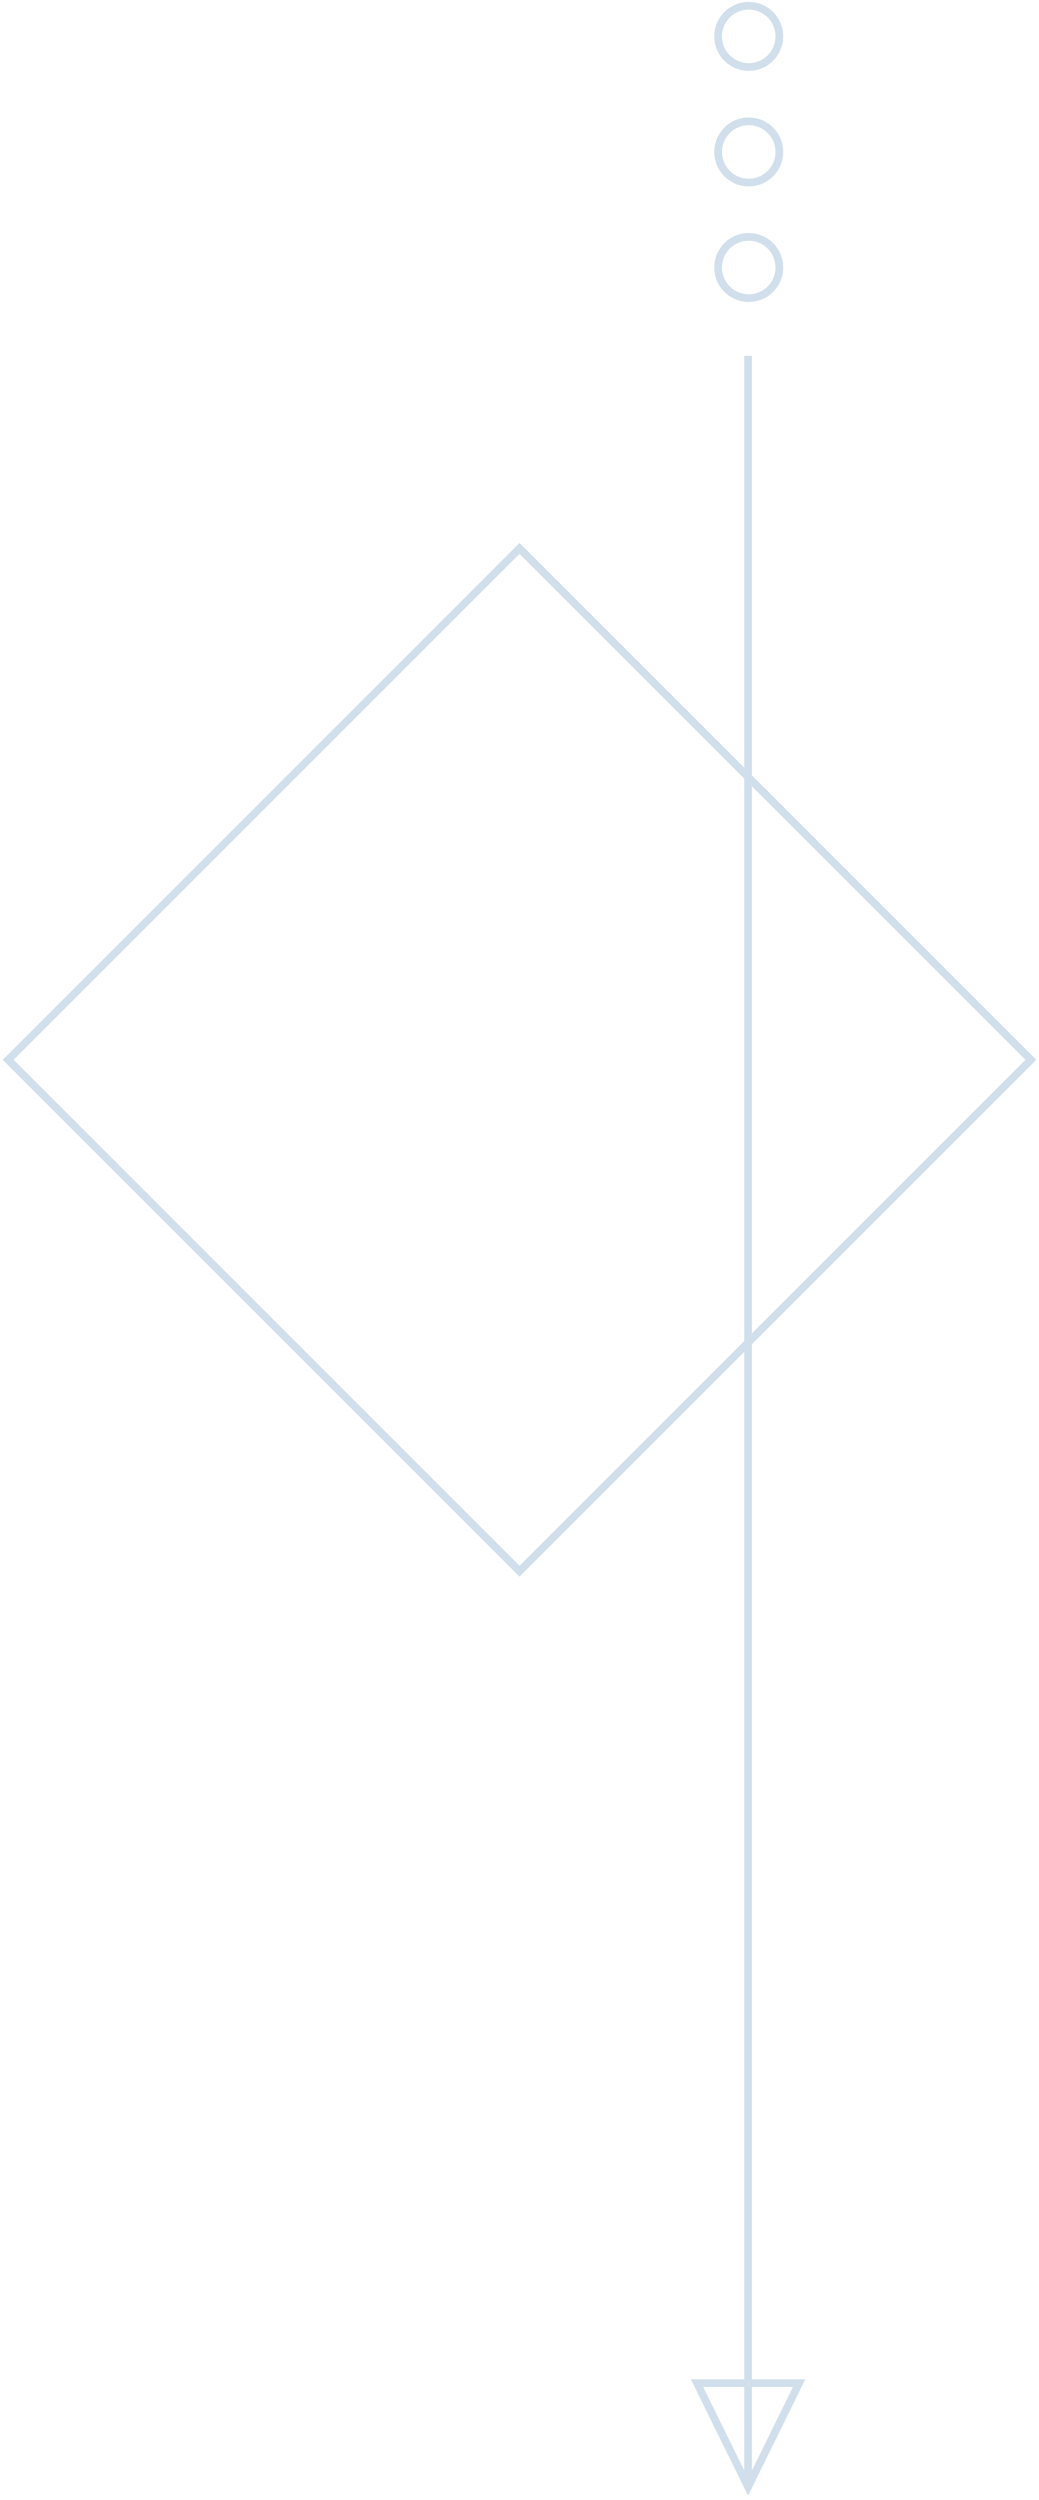 <?xml version="1.0" encoding="UTF-8"?>


<svg xmlns="http://www.w3.org/2000/svg" width="270.11" height="649.9" overflow="visible">
      <style>
        .geo-arrow {
          fill: none;
          stroke: #D0DFEB ;
          stroke-width: 2;
          stroke-miterlimit: 10
        }
      </style>
      <g class="item-to bounce-1">
        <path class="geo-arrow draw-in" d="M135.06 142.564L267.995 275.5 135.06 408.434 2.125 275.499z" />
      </g>
      <circle class="geo-arrow item-to bounce-2" cx="194.65" cy="69.54" r="7.96" />
      <circle class="geo-arrow draw-in" cx="194.65" cy="39.5" r="7.96" />
      <circle class="geo-arrow item-to bounce-3" cx="194.65" cy="9.46" r="7.96" />
      <g class="geo-arrow item-to bounce-2">
        <path class="st0 draw-in" d="M181.21 619.5l13.27 27 13.27-27zM194.48 644.5v-552" />
      </g>
    </svg>